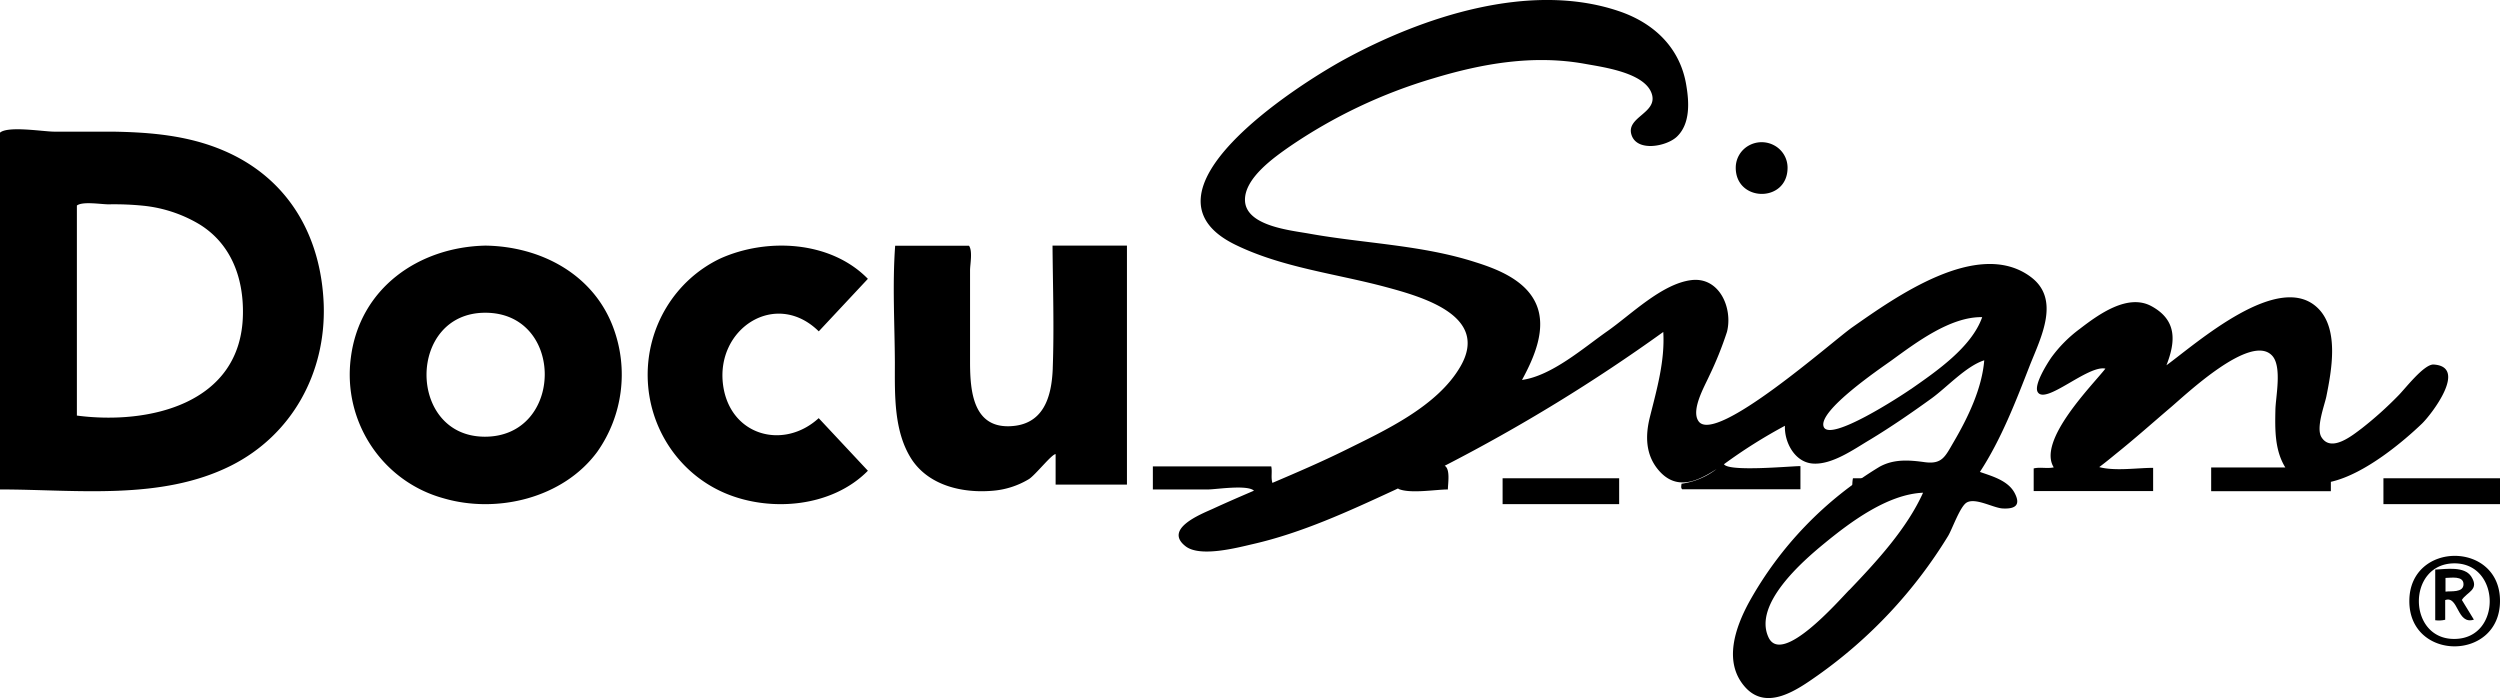 <svg height="43" width="154" xmlns="http://www.w3.org/2000/svg"><path d="m125.068 17.038c-3.252-2.378-8.356 1.3-10.967 3.123-1.199.84-8.457 7.28-9.474 5.782-.473-.686.368-2.133.649-2.761.431-.887.8-1.803 1.106-2.74.369-1.461-.465-3.412-2.213-3.185-1.814.234-3.706 2.13-5.163 3.149-1.456 1.019-3.415 2.743-5.251 2.999.737-1.356 1.545-3.164.866-4.69-.634-1.433-2.316-2.12-3.717-2.558-3.319-1.074-6.87-1.154-10.274-1.768-1.147-.204-3.895-.471-3.939-2.045-.037-1.363 1.778-2.638 2.751-3.317a31.447 31.447 0 0 1 8.851-4.201c3.031-.917 6.155-1.461 9.308-.899 1.107.205 3.791.54 4.164 1.907.31 1.143-1.612 1.385-1.265 2.473.346 1.089 2.213.698 2.814.095.811-.793.737-2.108.564-3.13-.369-2.324-1.999-3.872-4.2-4.6-5.455-1.826-12.067.366-16.895 3.007-3.005 1.647-13.191 8.204-6.7 11.39 2.88 1.413 6.206 1.786 9.278 2.611 2.283.614 6.391 1.78 4.61 4.88-1.412 2.463-4.64 3.95-7.084 5.159-1.475.73-2.991 1.38-4.507 2.027-.103-.332 0-.683-.07-1.015h-7.294v1.42h3.392c.49 0 2.42-.31 2.836.074-.848.365-1.696.73-2.533 1.117-.738.333-3.054 1.242-1.678 2.309.896.694 3.179.088 4.141-.135 3.024-.69 5.9-2.02 8.707-3.317l.417-.197-.188.098c.7.336 2.316.051 3.08.051 0-.365.161-1.249-.196-1.46 4.69-2.411 9.19-5.166 13.464-8.242.107 1.776-.395 3.525-.822 5.231-.295 1.166-.28 2.36.564 3.32 1.062 1.206 2.305.688 3.474-.065l.07-.044c-.627.488-1.375.8-2.165.906 0 .117-.055.241.04.34h7.288v-1.425c-.59 0-4.425.366-4.71-.117a31.536 31.536 0 0 1 3.755-2.367c-.044.994.586 2.218 1.678 2.324 1.202.113 2.581-.888 3.555-1.462 1.309-.792 2.581-1.669 3.81-2.557.94-.683 2.127-1.987 3.234-2.338-.137 1.732-1.007 3.536-1.874 5.016-.535.913-.712 1.406-1.803 1.257-.955-.132-1.892-.201-2.77.284a22.5 22.5 0 0 0 -8.047 8.355c-.84 1.552-1.593 3.674-.25 5.201 1.342 1.527 3.234.176 4.488-.705a29.08 29.08 0 0 0 8.027-8.583c.258-.424.738-1.826 1.15-2.064.543-.314 1.646.336 2.213.365.738.04 1.147-.179.738-.953-.41-.774-1.401-1.037-2.139-1.297 1.31-2.002 2.213-4.347 3.08-6.575.685-1.724 1.913-4.088.025-5.457zm-7.375 6.94c-.554.387-4.986 3.288-5.355 2.309-.369-.98 3.485-3.587 4.178-4.084 1.512-1.096 3.629-2.703 5.587-2.667-.653 1.86-2.843 3.354-4.403 4.442zm-3.777 12.362c-.712.73-4.152 4.679-4.975 2.922-.959-2.046 2.113-4.701 3.441-5.79 1.608-1.319 3.902-3.032 6.078-3.12-1 2.218-2.858 4.234-4.536 5.988zm-100.159-27.072c-2.193-.934-4.53-1.125-6.864-1.159h-3.558c-.662 0-2.84-.367-3.335.063v21.978c4.675 0 9.913.706 14.241-1.472 3.729-1.88 5.835-5.68 5.701-9.9-.155-4.311-2.236-7.832-6.185-9.51zm1.207 10.11c-.101 5.518-5.81 6.802-10.228 6.221v-12.939c.362-.272 1.489-.07 1.98-.073a17.86 17.86 0 0 1 2.132.088 8.388 8.388 0 0 1 3.446 1.148c1.947 1.203 2.717 3.307 2.67 5.555zm14.933-4.248c-4.103.088-7.748 2.62-8.286 6.913-.51 3.916 1.928 7.61 5.708 8.65 3.29.966 7.372 0 9.478-2.87a8.258 8.258 0 0 0 .983-7.637c-1.228-3.313-4.497-5.012-7.883-5.056zm-.067 11.77c-4.753-.036-4.753-7.643.07-7.635 4.918.003 4.855 7.676-.07 7.636zm35.02-4.216c-.066 1.795-.578 3.518-2.683 3.572-2.227.061-2.404-2.19-2.412-3.878v-5.73c0-.359.17-1.18-.065-1.511h-4.548c-.174 2.37-.03 4.81-.018 7.18 0 1.993-.09 4.309 1.083 6.05 1.083 1.558 3.09 2.01 4.891 1.867a5.103 5.103 0 0 0 2.278-.718c.39-.237 1.426-1.562 1.65-1.54v1.874h4.394v-14.72h-4.585c.022 2.524.105 5.048.014 7.554z"/><path d="m149.191 26.097c.546-.52 2.87-3.503.724-3.642-.598-.04-1.793 1.535-2.187 1.92a22.51 22.51 0 0 1 -2.227 2c-.572.429-1.883 1.514-2.488.572-.371-.557.175-1.971.29-2.521.315-1.568.794-4.104-.486-5.408-2.388-2.433-7.5 2.121-9.364 3.484.572-1.465.661-2.78-.924-3.642-1.466-.798-3.27.52-4.41 1.396a8.17 8.17 0 0 0 -1.768 1.781c-.248.366-1.084 1.678-.828 2.114.476.806 3.097-1.682 4.17-1.443-.799 1.022-4.214 4.43-3.182 6.082-.408.092-.835-.033-1.236.066v1.392h7.358v-1.428c-.991 0-2.346.213-3.32-.047.372-.279.743-.583 1.014-.806 1.155-.924 2.269-1.917 3.383-2.866.924-.78 4.945-4.613 6.255-3.191.62.67.216 2.539.2 3.327-.025 1.205-.051 2.488.61 3.558.026.033.052.062.074.095l-.074-.095h-4.567v1.465h7.373v-.579c2.124-.48 4.537-2.554 5.61-3.583zm-104.645-2.347c-.495-3.515 3.252-5.937 5.89-3.339l3.025-3.235c-2.302-2.355-6.23-2.543-9.1-1.248-2.778 1.328-4.528 4.2-4.463 7.325s1.932 5.918 4.764 7.125c2.797 1.189 6.591.865 8.8-1.38l-3.03-3.24c-2.164 1.977-5.445 1.09-5.886-2.009zm102.273 5.713v1.593h7.181v-1.593zm-54.259 1.593h7.18v-1.593h-7.18zm17.554-20.717a1.558 1.558 0 0 0 -.784-1.362 1.624 1.624 0 0 0 -1.596-.016 1.56 1.56 0 0 0 -.812 1.347c-.024 2.153 3.188 2.2 3.192.03zm38.301 26.671c-.02 3.732 5.563 3.74 5.585.023s-5.567-3.721-5.585-.023zm2.781 2.348c-2.893.031-2.942-4.612-.04-4.655 2.9-.042 2.974 4.628.055 4.655zm-37.055-9.098 1.558-.797h-1.558a2.13 2.13 0 0 0 0 .796z"/><path d="m152.229 35.515c-.418-.648-1.546-.46-2.219-.428v3.12c.205.028.413.018.614-.03v-1.212c.828-.3.71 1.545 1.767 1.205l-.74-1.212c.3-.494 1.106-.619.578-1.443zm-1.586.93v-.845c.321 0 1.109-.154 1.109.388s-.791.406-1.11.457z"/></svg>